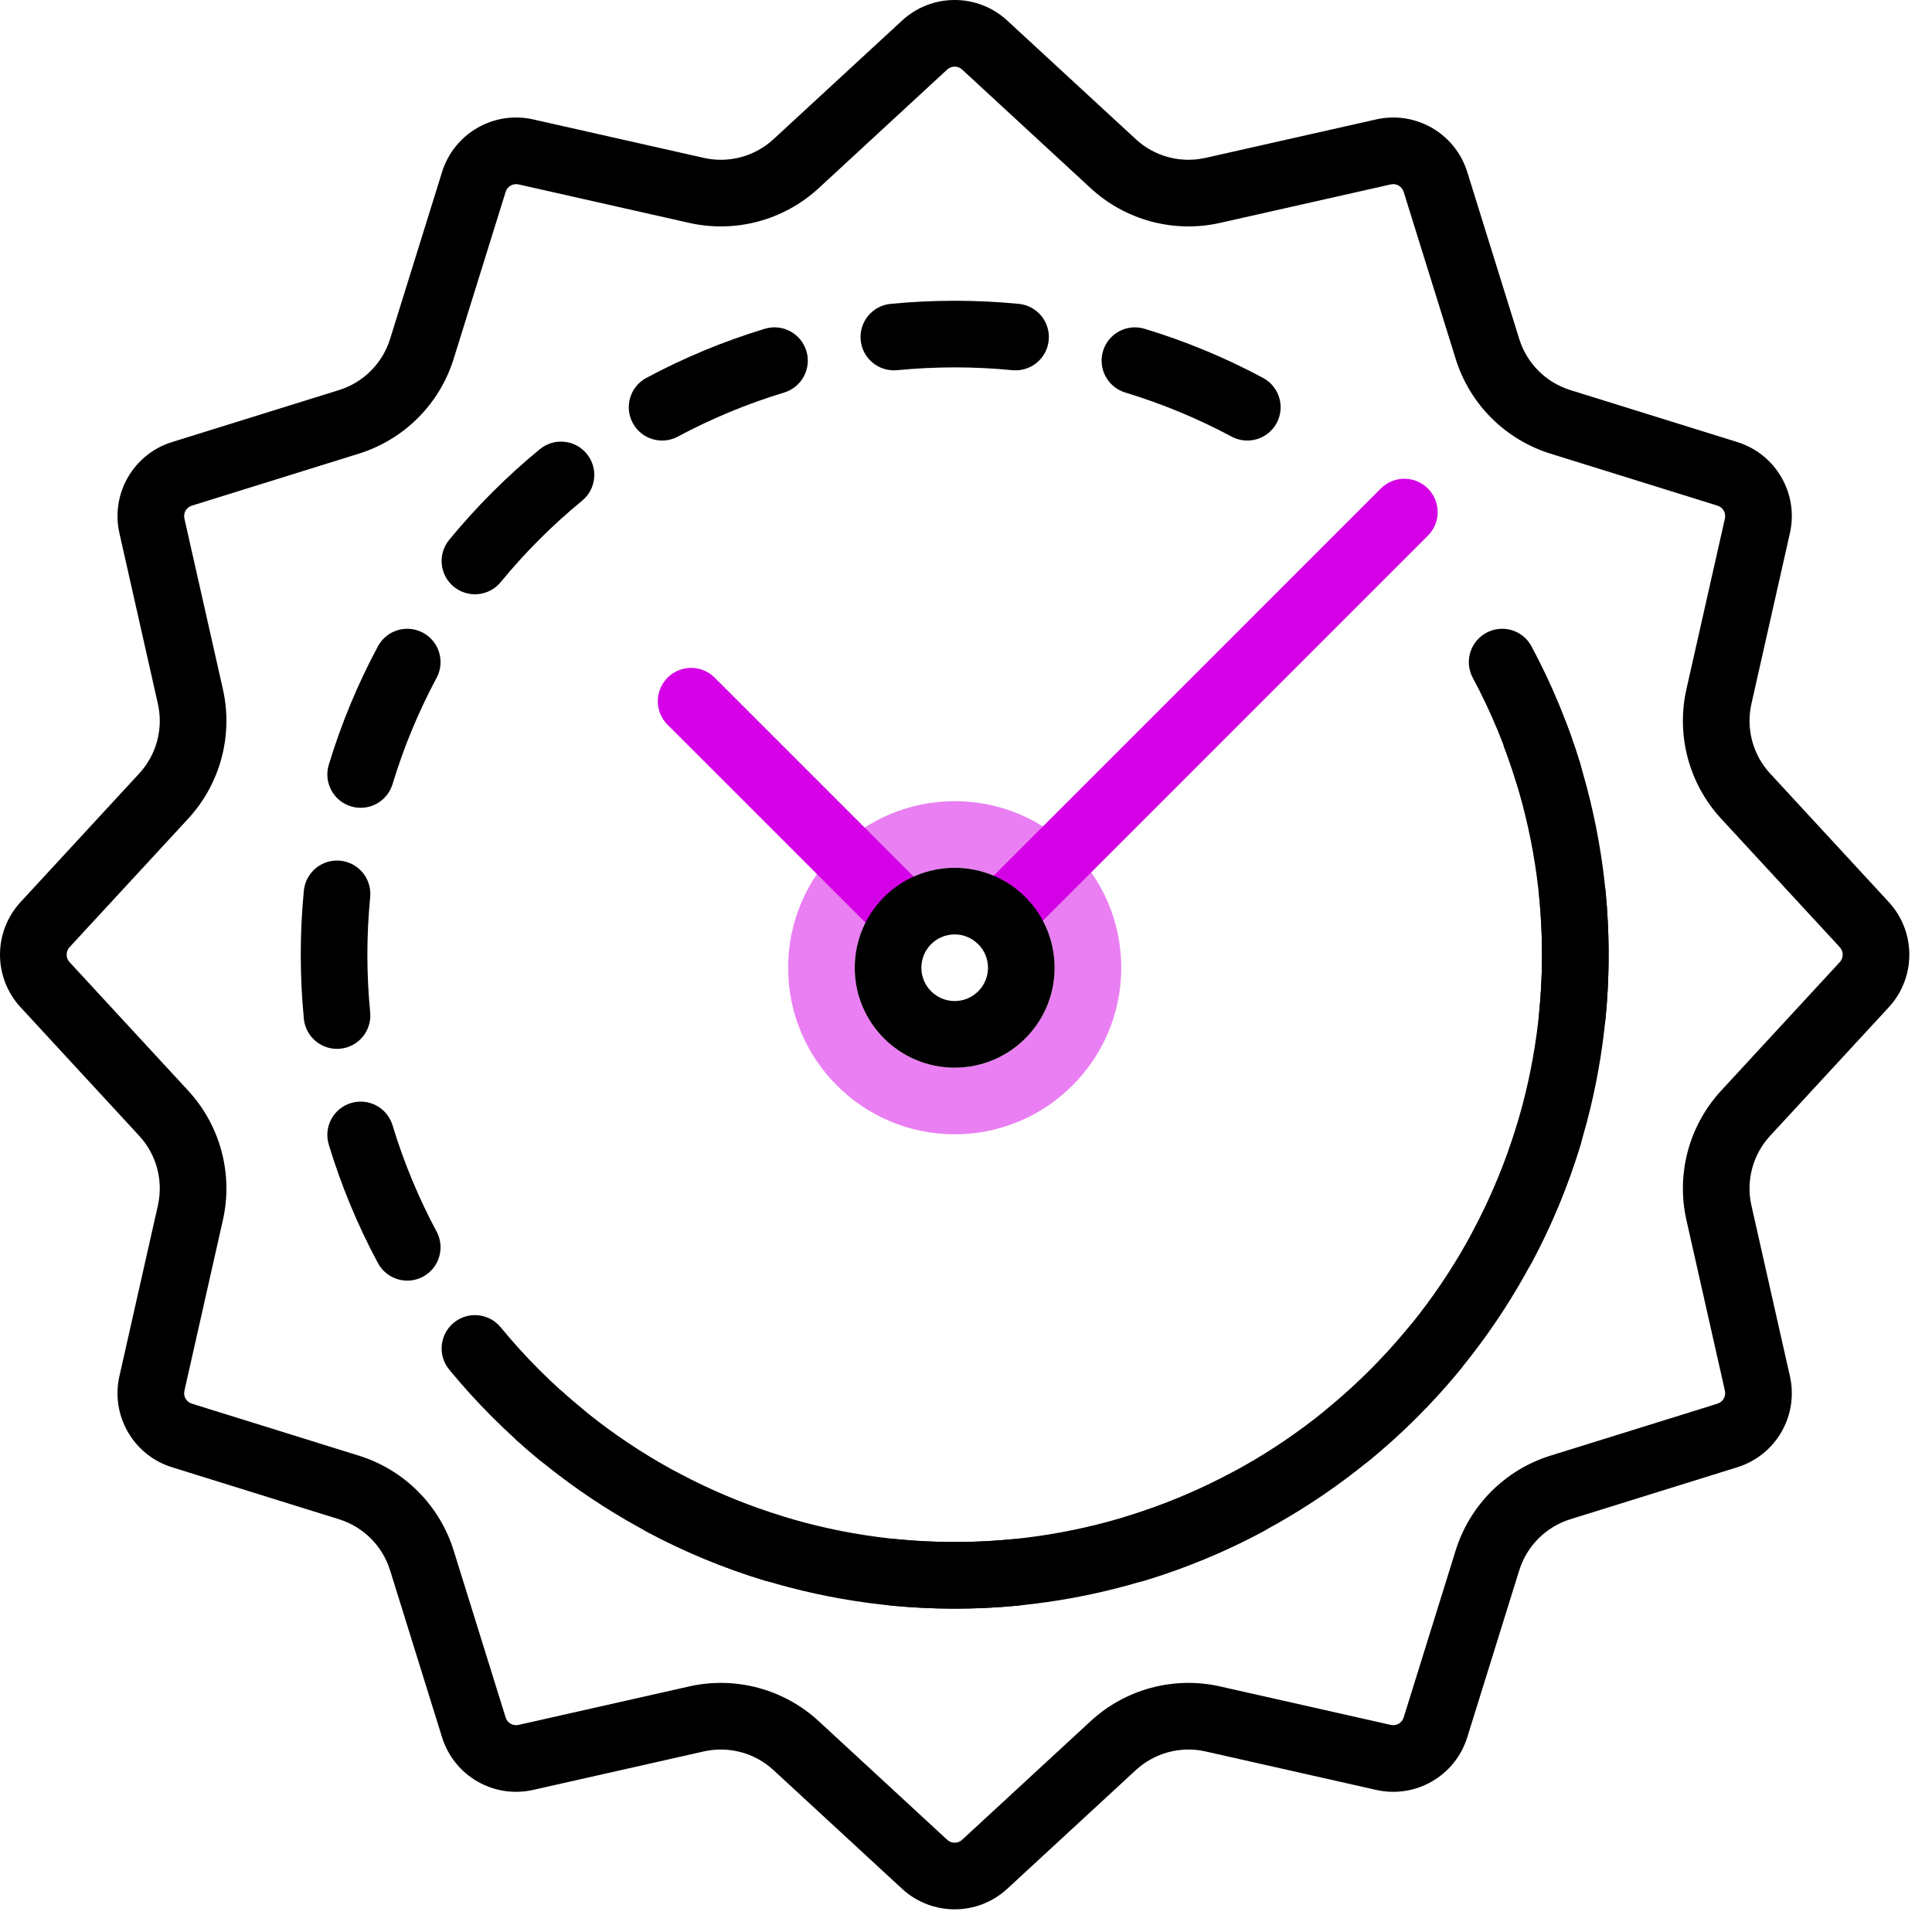 <svg width="58" height="58" viewBox="0 0 58 58" fill="none" xmlns="http://www.w3.org/2000/svg">
<path fill-rule="evenodd" clip-rule="evenodd" d="M28.883 2.087C28.757 1.971 28.562 1.971 28.436 2.087L24.578 5.649C23.532 6.614 22.078 7.004 20.689 6.691L15.567 5.536C15.399 5.498 15.231 5.595 15.18 5.759L13.271 5.164C13.632 4.005 14.822 3.318 16.007 3.585L21.129 4.74C21.876 4.908 22.658 4.699 23.221 4.179L27.08 0.618C27.972 -0.206 29.347 -0.206 30.239 0.618L34.098 4.179C34.661 4.699 35.443 4.908 36.19 4.74L41.313 3.585C42.497 3.318 43.688 4.005 44.048 5.164L45.609 10.178C45.837 10.909 46.41 11.482 47.141 11.71L52.155 13.271C53.314 13.632 54.002 14.822 53.734 16.007L52.579 21.129C52.411 21.876 52.62 22.658 53.14 23.221L56.702 27.08C57.525 27.972 57.525 29.347 56.702 30.239L53.14 34.098C52.62 34.661 52.411 35.443 52.579 36.19L53.734 41.313C54.002 42.497 53.314 43.688 52.155 44.048L47.141 45.609C46.41 45.837 45.837 46.41 45.609 47.141L44.048 52.155C43.688 53.314 42.497 54.002 41.313 53.734L36.19 52.579C35.443 52.411 34.661 52.62 34.098 53.14L30.239 56.702C29.347 57.525 27.972 57.525 27.08 56.702L23.221 53.14C22.658 52.62 21.876 52.411 21.129 52.579L16.007 53.734C14.822 54.002 13.632 53.314 13.271 52.155L11.71 47.141C11.482 46.41 10.909 45.837 10.178 45.609L5.164 44.048C4.005 43.688 3.318 42.497 3.585 41.313L4.74 36.19C4.908 35.443 4.699 34.661 4.179 34.098L0.618 30.239C-0.206 29.347 -0.206 27.972 0.618 27.08L4.179 23.221C4.699 22.658 4.908 21.876 4.74 21.129L3.585 16.007C3.318 14.822 4.005 13.632 5.164 13.271L10.178 11.71C10.909 11.482 11.482 10.909 11.71 10.178L13.271 5.164L15.18 5.759L13.619 10.773C13.196 12.132 12.132 13.196 10.773 13.619L5.759 15.18C5.595 15.231 5.498 15.399 5.536 15.567L6.691 20.689C7.004 22.078 6.614 23.532 5.649 24.578L2.087 28.436C1.971 28.562 1.971 28.757 2.087 28.883L5.649 32.742C6.614 33.788 7.004 35.241 6.691 36.63L5.536 41.752C5.498 41.92 5.595 42.088 5.759 42.139L10.773 43.7C12.132 44.123 13.196 45.187 13.619 46.546L15.18 51.56C15.231 51.724 15.399 51.821 15.567 51.783L20.689 50.628C22.078 50.315 23.532 50.705 24.578 51.67L28.436 55.232C28.562 55.348 28.757 55.348 28.883 55.232L32.742 51.67C33.788 50.705 35.241 50.315 36.63 50.628L41.752 51.783C41.92 51.821 42.088 51.724 42.139 51.56L43.7 46.546C44.123 45.187 45.187 44.123 46.546 43.7L51.56 42.139C51.724 42.088 51.821 41.92 51.783 41.752L50.628 36.63C50.315 35.241 50.705 33.788 51.67 32.742L55.232 28.883C55.348 28.757 55.348 28.562 55.232 28.436L51.67 24.578C50.705 23.532 50.315 22.078 50.628 20.689L51.783 15.567C51.821 15.399 51.724 15.231 51.56 15.18L46.546 13.619C45.187 13.196 44.123 12.132 43.7 10.773L42.139 5.759C42.088 5.595 41.92 5.498 41.752 5.536L36.63 6.691C35.241 7.004 33.788 6.614 32.742 5.649L28.883 2.087Z" fill="black"/>
<path fill-rule="evenodd" clip-rule="evenodd" d="M42.867 14.666C43.257 15.056 43.257 15.69 42.867 16.08L30.689 28.259C30.299 28.65 29.665 28.65 29.275 28.259C28.884 27.869 28.884 27.236 29.275 26.845L41.453 14.666C41.843 14.275 42.476 14.275 42.867 14.666ZM20.041 20.344C20.432 19.953 21.065 19.953 21.456 20.344L27.957 26.845C28.348 27.236 28.348 27.869 27.957 28.259C27.567 28.65 26.933 28.65 26.543 28.259L20.041 21.758C19.651 21.367 19.651 20.734 20.041 20.344Z" fill="#D500E6"/>
<path fill-rule="evenodd" clip-rule="evenodd" d="M45.137 22.383C46.547 26.085 46.67 30.154 45.486 33.934C44.301 37.714 41.878 40.985 38.607 43.22C35.336 45.455 31.407 46.523 27.455 46.252C23.503 45.981 19.757 44.387 16.822 41.727L15.479 43.209C18.747 46.171 22.918 47.945 27.318 48.247C31.719 48.549 36.093 47.359 39.735 44.871C43.377 42.383 46.075 38.741 47.394 34.532C48.713 30.323 48.576 25.793 47.006 21.671L45.137 22.383Z" fill="black"/>
<path opacity="0.5" fill-rule="evenodd" clip-rule="evenodd" d="M23.66 29.052C23.66 31.813 25.899 34.052 28.66 34.052C31.422 34.052 33.66 31.813 33.66 29.052C33.66 26.29 31.422 24.052 28.66 24.052C25.899 24.052 23.66 26.29 23.66 29.052ZM28.66 32.052C27.003 32.052 25.66 30.709 25.66 29.052C25.66 27.395 27.003 26.052 28.66 26.052C30.317 26.052 31.66 27.395 31.66 29.052C31.66 30.709 30.317 32.052 28.66 32.052Z" fill="#D500E6"/>
<path fill-rule="evenodd" clip-rule="evenodd" d="M28.66 30.052C28.108 30.052 27.66 29.604 27.66 29.052C27.66 28.5 28.108 28.052 28.66 28.052C29.212 28.052 29.66 28.5 29.66 29.052C29.66 29.604 29.212 30.052 28.66 30.052ZM28.66 32.052C27.003 32.052 25.66 30.709 25.66 29.052C25.66 27.395 27.003 26.052 28.66 26.052C30.317 26.052 31.66 27.395 31.66 29.052C31.66 30.709 30.317 32.052 28.66 32.052Z" fill="black"/>
<path d="M26.931 11.113C27.5 11.058 28.077 11.029 28.661 11.029C29.245 11.029 29.822 11.058 30.391 11.113C30.941 11.166 31.43 10.764 31.483 10.215C31.537 9.665 31.134 9.176 30.585 9.122C29.951 9.061 29.31 9.029 28.661 9.029C28.012 9.029 27.37 9.061 26.737 9.122C26.187 9.176 25.785 9.665 25.839 10.215C25.892 10.764 26.381 11.166 26.931 11.113Z" fill="black"/>
<path d="M34.361 9.87C33.833 9.71 33.274 10.008 33.114 10.537C32.954 11.066 33.253 11.624 33.781 11.784C34.896 12.122 35.964 12.567 36.973 13.107C37.46 13.368 38.066 13.185 38.327 12.698C38.588 12.211 38.404 11.605 37.917 11.345C36.793 10.742 35.603 10.246 34.361 9.87Z" fill="black"/>
<path d="M23.541 11.784C24.069 11.624 24.368 11.066 24.208 10.537C24.047 10.008 23.489 9.71 22.961 9.87C21.718 10.246 20.529 10.742 19.404 11.345C18.917 11.605 18.734 12.211 18.995 12.698C19.256 13.185 19.862 13.368 20.349 13.107C21.358 12.567 22.426 12.122 23.541 11.784Z" fill="black"/>
<path d="M17.476 15.031C17.902 14.68 17.964 14.05 17.614 13.623C17.263 13.196 16.633 13.135 16.206 13.485C15.213 14.301 14.301 15.213 13.485 16.206C13.135 16.633 13.196 17.263 13.623 17.614C14.05 17.964 14.68 17.902 15.031 17.476C15.764 16.583 16.583 15.764 17.476 15.031Z" fill="black"/>
<path d="M13.107 20.349C13.368 19.862 13.185 19.256 12.698 18.995C12.211 18.734 11.605 18.917 11.345 19.404C10.742 20.529 10.246 21.718 9.87 22.961C9.71 23.489 10.008 24.047 10.537 24.208C11.066 24.368 11.624 24.069 11.784 23.541C12.122 22.426 12.567 21.358 13.107 20.349Z" fill="black"/>
<path d="M45.977 19.404C45.717 18.917 45.111 18.734 44.624 18.995C44.137 19.256 43.953 19.862 44.214 20.349C44.755 21.358 45.2 22.426 45.538 23.541C45.698 24.069 46.256 24.368 46.785 24.208C47.313 24.047 47.612 23.489 47.452 22.961C47.075 21.718 46.58 20.529 45.977 19.404Z" fill="black"/>
<path d="M48.199 26.737C48.146 26.187 47.657 25.785 47.107 25.839C46.557 25.892 46.155 26.381 46.209 26.931C46.264 27.5 46.292 28.077 46.292 28.661C46.292 29.245 46.264 29.822 46.209 30.391C46.155 30.941 46.557 31.43 47.107 31.483C47.657 31.537 48.146 31.134 48.199 30.585C48.261 29.951 48.292 29.31 48.292 28.661C48.292 28.012 48.261 27.37 48.199 26.737Z" fill="black"/>
<path d="M11.113 26.931C11.166 26.381 10.764 25.892 10.215 25.839C9.665 25.785 9.176 26.187 9.122 26.737C9.061 27.37 9.029 28.012 9.029 28.661C9.029 29.31 9.061 29.951 9.122 30.585C9.176 31.134 9.665 31.537 10.215 31.483C10.764 31.43 11.166 30.941 11.113 30.391C11.058 29.822 11.029 29.245 11.029 28.661C11.029 28.077 11.058 27.5 11.113 26.931Z" fill="black"/>
<path d="M11.784 33.781C11.624 33.253 11.066 32.954 10.537 33.114C10.008 33.274 9.71 33.833 9.87 34.361C10.246 35.603 10.742 36.793 11.345 37.917C11.605 38.404 12.211 38.588 12.698 38.327C13.185 38.066 13.368 37.46 13.107 36.973C12.567 35.964 12.122 34.896 11.784 33.781Z" fill="black"/>
<path d="M47.452 34.361C47.612 33.833 47.313 33.274 46.785 33.114C46.256 32.954 45.698 33.253 45.538 33.781C45.2 34.896 44.755 35.964 44.214 36.973C43.953 37.46 44.137 38.066 44.624 38.327C45.111 38.588 45.717 38.404 45.977 37.917C46.58 36.793 47.075 35.603 47.452 34.361Z" fill="black"/>
<path d="M15.031 39.846C14.68 39.419 14.05 39.358 13.623 39.708C13.196 40.059 13.135 40.689 13.485 41.116C14.301 42.109 15.213 43.02 16.206 43.837C16.633 44.187 17.263 44.125 17.614 43.699C17.964 43.272 17.902 42.642 17.476 42.291C16.583 41.558 15.764 40.739 15.031 39.846Z" fill="black"/>
<path d="M43.837 41.116C44.187 40.689 44.125 40.059 43.699 39.708C43.272 39.358 42.642 39.419 42.291 39.846C41.558 40.739 40.739 41.558 39.846 42.291C39.419 42.642 39.358 43.272 39.708 43.699C40.059 44.125 40.689 44.187 41.116 43.837C42.109 43.02 43.02 42.109 43.837 41.116Z" fill="black"/>
<path d="M20.349 44.214C19.862 43.953 19.256 44.137 18.995 44.624C18.734 45.111 18.917 45.717 19.404 45.977C20.529 46.58 21.718 47.075 22.961 47.452C23.489 47.612 24.047 47.313 24.208 46.785C24.368 46.256 24.069 45.698 23.541 45.538C22.426 45.2 21.358 44.755 20.349 44.214Z" fill="black"/>
<path d="M37.917 45.977C38.404 45.717 38.588 45.111 38.327 44.624C38.066 44.137 37.46 43.953 36.973 44.214C35.964 44.755 34.896 45.2 33.781 45.538C33.253 45.698 32.954 46.256 33.114 46.785C33.274 47.313 33.833 47.612 34.361 47.452C35.603 47.075 36.793 46.58 37.917 45.977Z" fill="black"/>
<path d="M26.931 46.209C26.381 46.155 25.892 46.557 25.839 47.107C25.785 47.657 26.187 48.146 26.737 48.199C27.37 48.261 28.012 48.292 28.661 48.292C29.31 48.292 29.951 48.261 30.585 48.199C31.134 48.146 31.537 47.657 31.483 47.107C31.43 46.557 30.941 46.155 30.391 46.209C29.822 46.264 29.245 46.292 28.661 46.292C28.077 46.292 27.5 46.264 26.931 46.209Z" fill="black"/>
</svg>
